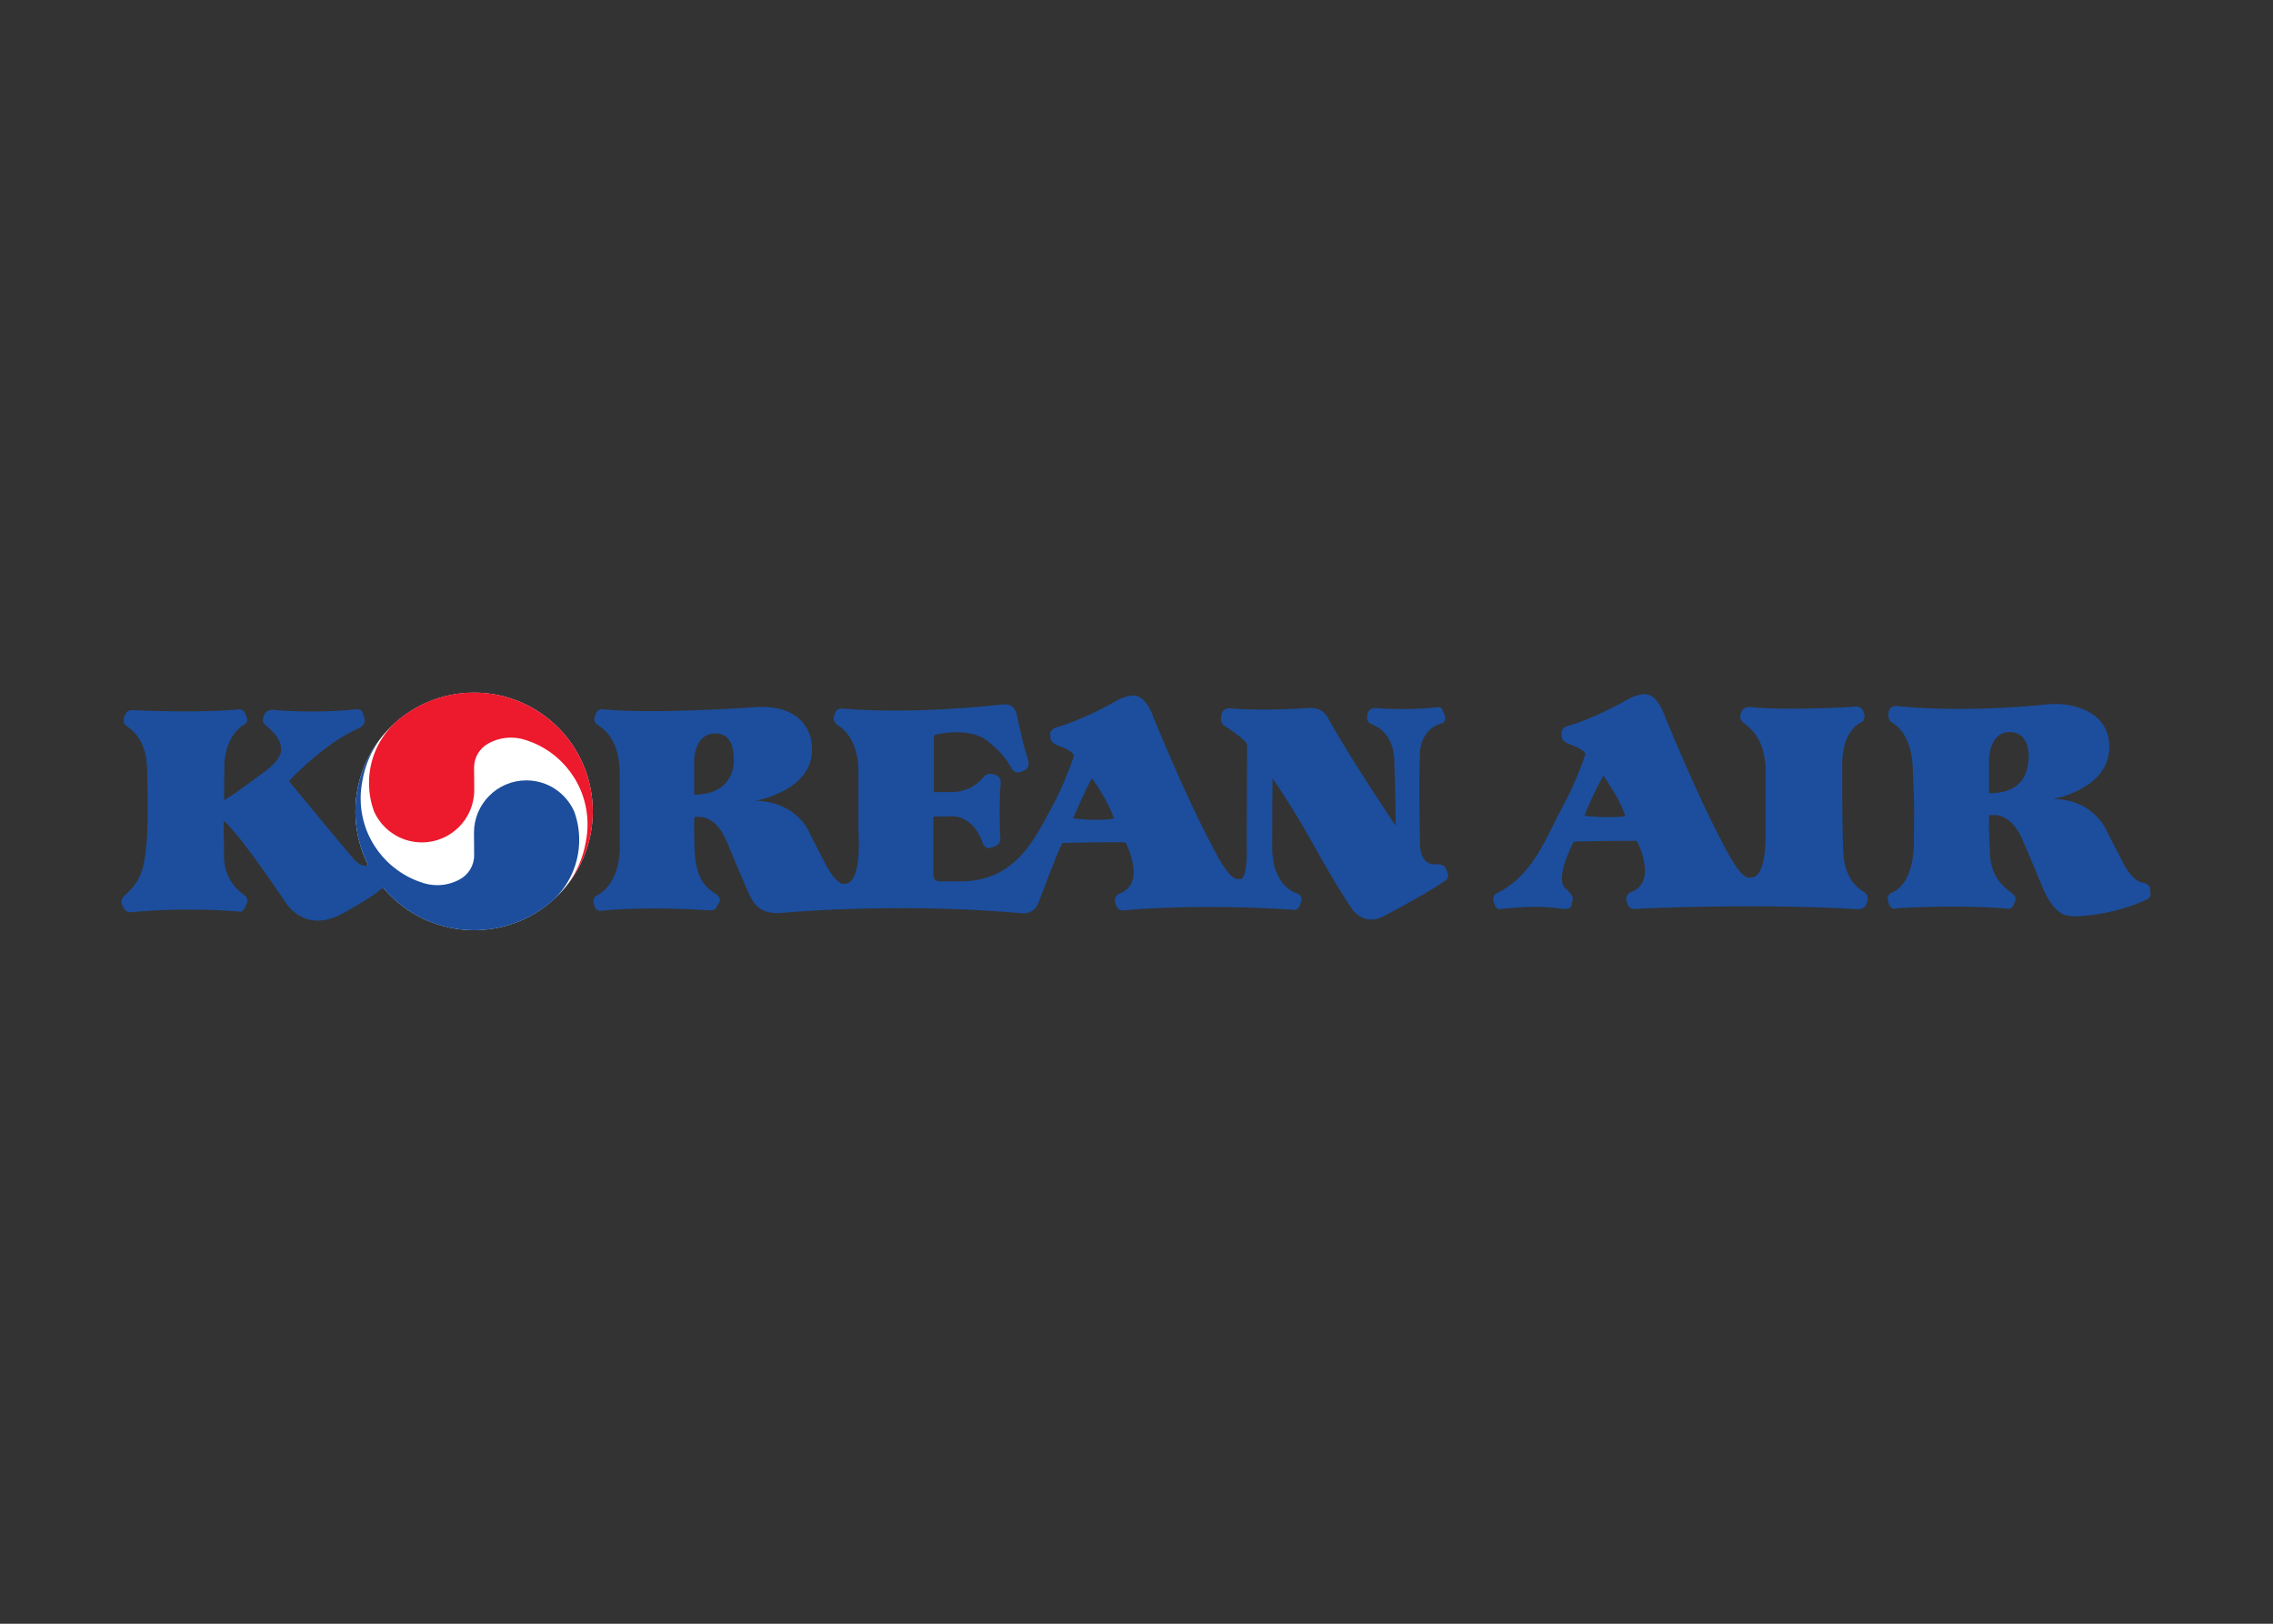 <svg clip-rule="evenodd" fill-rule="evenodd" stroke-linejoin="round" stroke-miterlimit="1.414" viewBox="0 0 560 400" xmlns="http://www.w3.org/2000/svg"><rect x="0" y="0" width="560" height="400" fill="#333333" stroke="none"/><g fill-rule="nonzero" transform="matrix(1.566 0 0 1.566 -519.154 -564.083)"><g fill="#1c4e9d"><path d="m500.339 488.934s2.085-4.896 2.974-6.308c0 0 2.547 3.497 3.447 6.369 0 0-2.872.45-6.421-.061m-59.609-3.72v-5.518s.058-4.118 3.314-4.118c3.273 0 2.862 4.002 2.895 4.507.027.517-.182 5.129-6.209 5.129zm10.2-13.804s-15.881 1.187-24.449.389c0 0-1.019-.273-1.301.906 0 0-.555.898.34 1.519.895.624 3.494 2.144 3.494 7.778v10.871s.508 5.977-3.61 8.225c0 0-.84.285-.392 1.472 0 0 .058 1.069 1.245.903 1.177-.174 7.83-.679 16.956-.058 0 0 .784.058 1.003-.458.232-.495.292-.555.292-.555s.793-.787-.403-1.577c-1.177-.788-3.151-1.975-3.317-6.988-.169-5.019 0-5.126 0-5.126h.729s2.527-.232 4.223 3.615c0 0 3.273 7.877 3.776 8.833.511.964 1.466 2.988 5.018 2.649 3.547-.335 20.102-1.522 37.687.058 0 0 1.917.281 2.649-1.58 0 0 3.041-8.167 3.77-9.471 0 0 6.427-.166 9.921-.11 0 0 1.29 2.201 1.29 4.85 0 2.648-2.304 3.27-2.304 3.27s-.961.389-.508 1.577c0 0 .169 1.129 1.296 1.013 1.121-.116 11.208-1.068 26.418-.116 0 0 1.016.401 1.35-.952 0 0 .622-1.072-.45-1.58 0 0-3.991-.898-3.991-7.273 0-6.369.055-10.868.055-10.868s3.036 4.334 6.643 10.819c3.607 6.477 5.524 9.241 5.524 9.241s1.803 3.494 5.347 1.633c3.549-1.856 7.38-4 9.578-5.527 0 0 .851-.39.393-1.469l-.332-.672s-.061-.392-1.24-.508c0 0-2.649.624-2.709-3.154-.05-3.77-.227-9.126 0-14.589 0 0 .116-3.386 3.214-4.341 0 0 1.122-.108.616-1.462l-.337-.682s0-.563-.784-.447c-.787.116-5.184.505-9.855.116 0 0-1.016 0-1.135 1.121 0 0-.276 1.019.514 1.354.787.336 3.543 1.353 3.72 5.686.163 4.35.221 10.372.221 10.372s-6.424-9.466-10.537-16.732c0 0-.671-1.975-3.104-1.801-2.409.166-8.222.447-12.446.047 0 0-1.184-.163-1.353 1.19 0 0-.337 1.18.677 1.685 0 0 3.383 2.143 3.383 2.875 0 .738-.063 15.724-.063 15.724s.29 6.143-1.348 5.353c0 0-.956.619-3.265-3.61-2.309-4.226-5.297-10.252-10.139-21.977 0 0-1.019-3.265-3.099-3.265 0 0-1.24.061-2.533.782-1.298.74-5.413 3.049-9.691 4.292 0 0-1.127.334-.793 1.461 0 0-.163.84 1.072 1.307 1.237.444 2.309.952 2.645 1.566 0 0-1.292 4.17-3.662 8.462-2.367 4.276-5.402 11.374-14.138 11.374h-3.439s-.898.108-.898-1.127v-9.067h2.254s3.657-.793 5.411 3.941c0 0 .331 1.464 1.571.898 0 0 1.406-.166 1.296-1.577-.111-1.404-.218-5.24.055-8.618 0 0 .116-1.013-1.014-1.237 0 0-.897-.45-1.577.282-.674.729-2.085 2.471-5.297 2.471-3.204 0-2.638 0-2.638 0v-8.448s-.061-.558.329-.616c.392-.058 5.3-1.246 8.17 1.06 2.872 2.318 3.049 3.273 3.662 4.121 0 0 .561 1.412 2.025.459 0 0 1.132-.177.566-1.923-.566-1.756-.729-2.364-1.685-6.764 0 0-.177-1.861-2.088-1.685-1.914.166-13.909 1.578-25.181.672 0 0-1.179-.282-1.409.964 0 0-.51.836.448 1.624 0 0 3.32 1.53 3.32 7.382v9.808s.569 7.778-2.19 7.778c0 0-1.188.505-3.21-3.497-2.027-3.999-2.14-4.115-2.14-4.115s-1.635-5.248-8.681-5.466c0 0 9.747-1.632 8.846-8.957 0 0-.165-5.582-7.485-5.803"/><path d="m583.761 482.228c3.046 4.334 3.444 6.367 3.444 6.367-2.417.4-6.416-.055-6.416-.055 1.171-3.157 2.972-6.312 2.972-6.312m25.529 9.132s.221 7.374-2.538 6.866c0 0-.964.624-3.271-3.602-2.303-4.22-5.294-10.252-10.139-21.968 0 0-1.013-3.273-3.099-3.273 0 0-1.234.06-2.53.781-1.301.74-5.41 3.055-9.689 4.292 0 0-1.135.335-.795 1.461 0 0-.171.848 1.074 1.296 1.238.458 2.312.955 2.644 1.58 0 0-1.29 4.165-3.66 8.448-2.364 4.287-4.455 10.537-10.026 13.352 0 0-1.08.232-.732 1.53.395 1.461 1.127 1.069 1.127 1.069 6.477-.68 8.452-.116 9.918 0 1.461.107 1.235-1.069 1.235-1.069.392-.74-.111-1.188-.111-1.188l-.618-.79s-2.425-.624 1.01-7.548c0 0 6.43-.166 9.919-.116 0 0 1.301 2.193 1.301 4.842 0 2.657-2.315 3.27-2.315 3.27s-.961.397-.514 1.577c0 0 .174 1.129 1.304 1.022 1.124-.116 19.831-.906 35.041.049 0 0 1.066.059 1.345-.894 0 0 .624-1.188-.445-1.862 0 0-2.991-1.353-3.212-6.134-.229-4.801-.165-13.874-.165-13.874s-.23-5.065 2.977-6.637c0 0 .845-.403.4-1.533 0 0-.226-1.063-1.248-.955-1.011.116-11.653.679-16.666.058 0 0-1.138-.058-1.356.897 0 0-.56.912.401 1.644.955.729 3.433 2.416 3.433 7.661v9.747"/><path d="m644.439 484.993v-5.524s.116-4.107 3.214-4.107c3.099 0 3.146 3.478 2.986 4.618-.157 1.127-.447 5.013-6.2 5.013m9.691-14.033s-12.395 1.463-23.885.342c0 0-1.464-.398-1.638 1.121 0 0-.108 1.014.516 1.417.619.384 3.152 1.912 3.32 7.204.174 5.294.282 3.772.174 10.989 0 0 .437 6.925-3.494 8.618 0 0-1.019.223-.455 1.696 0 0 .339 1.126 1.287.729 0 0 9.244-.613 17.248.058 0 0 .906.34 1.182-.848 0 0 .732-.787-.389-1.635-1.135-.837-3.16-2.309-3.392-5.861-.226-3.555-.166-6.361-.166-6.361h.793s2.649-.345 4.45 3.828c1.806 4.168 3.043 7.214 3.043 7.214s1.177 3.323 3.096 4.395c0 0 .788.737 3.718.389 0 0 4.789-.273 9.521-2.466 0 0 1.068-.232.726-1.47 0 0 .232-.969-1.116-1.242-1.353-.285-2.364-1.58-3.325-3.5-.964-1.908-2.431-4.731-2.431-4.731s-1.966-4.889-8.393-4.955c0 0 8.843-1.519 8.843-8.178 0-6.637-7.877-6.753-7.877-6.753"/></g><path d="m424.771 487.849c0 10.313-8.352 18.674-18.662 18.674-10.313 0-18.677-8.361-18.677-18.674 0-10.321 8.364-18.682 18.677-18.682 10.31 0 18.662 8.361 18.662 18.682" fill="#fff"/><path d="m414.127 476.589c5.687 1.745 9.824 7.04 9.824 13.312 0 .923-.094 1.806-.26 2.665l-.022.122c-.431 2.458-1.43 4.731-2.847 6.654l-.028.03c2.491-3.171 3.983-7.181 3.983-11.539 0-10.314-8.366-18.682-18.688-18.682-4.695 0-8.981 1.737-12.268 4.601l-.047.042c-2.588 2.375-4.204 5.786-4.204 9.573 0 1.56.271 3.074.785 4.466l.025.066c1.3 2.839 4.17 4.822 7.501 4.822 4.549 0 8.245-3.684 8.245-8.241l-.025-3.547c0-1.618.911-3.049 2.251-3.778l.013-.004c1.047-.572 2.243-.909 3.53-.909.776 0 1.519.116 2.22.34l.011.009" fill="#ed192d"/><path d="m391.799 499.864c3.428 4.076 8.565 6.672 14.31 6.672 4.698 0 8.998-1.734 12.279-4.598l.045-.033c2.588-2.384 4.206-5.795 4.206-9.579 0-1.563-.276-3.074-.787-4.469l-.025-.058c-1.304-2.856-4.165-4.833-7.504-4.833-4.549 0-8.239 3.687-8.239 8.236l.025 3.557c0 1.622-.912 3.047-2.254 3.776l-.013.009c-1.047.572-2.251.906-3.525.906-.781 0-1.527-.127-2.226-.34l-.009-.011c-5.689-1.751-9.827-7.048-9.827-13.31 0-.914.091-1.809.26-2.673l.015-.116c.434-2.464 1.434-4.72 2.859-6.651l.018-.03c-2.486 3.17-3.98 7.181-3.98 11.531 0 2.997.71 5.839 1.963 8.352l-.154.116s-.724.555-2.196-1.127c-1.467-1.696-10.084-12.117-10.084-12.117s5.469-5.861 10.821-8.225c0 0 1.401-.453 1.069-1.687l-.229-.738s-.047-.792-1.295-.624c-1.238.174-7.101.624-12.954.058 0 0-.903 0-1.24.74 0 0-.569.956 0 1.511.566.572 2.596 1.978 2.596 3.892 0 0 .439 1.414-2.651 3.662-3.104 2.259-5.016 3.72-6.308 4.403l.049-5.298s-.165-4.449 3.047-6.543c0 0 .784-.331.505-1.063l-.218-.564s-.179-.906-1.135-.798c0 0-5.571.624-16.677.116 0 0-.734-.058-1.011.508l-.223.448s-.395 1.022.223 1.469c.625.45 3.213 1.978 3.329 6.643 0 0 .279 8.849-.116 12.285-.398 3.441-.674 5.413-3.436 7.83 0 0-.732.574-.395 1.414l.395.729s.279.566 1.234.459c.961-.116 7.891-.799 16.677-.116 0 0 .624.223.903-.392l.395-.79s.45-.788-.395-1.412c-.848-.621-3.102-2.417-3.151-5.91-.055-3.494-.055-5.707-.055-5.707s1.521.627 9.628 12.634c0 0 2.875 5.181 8.957 1.974 0 0 4.449-2.425 6.308-4.002z" fill="#1c4e9d"/></g></svg>